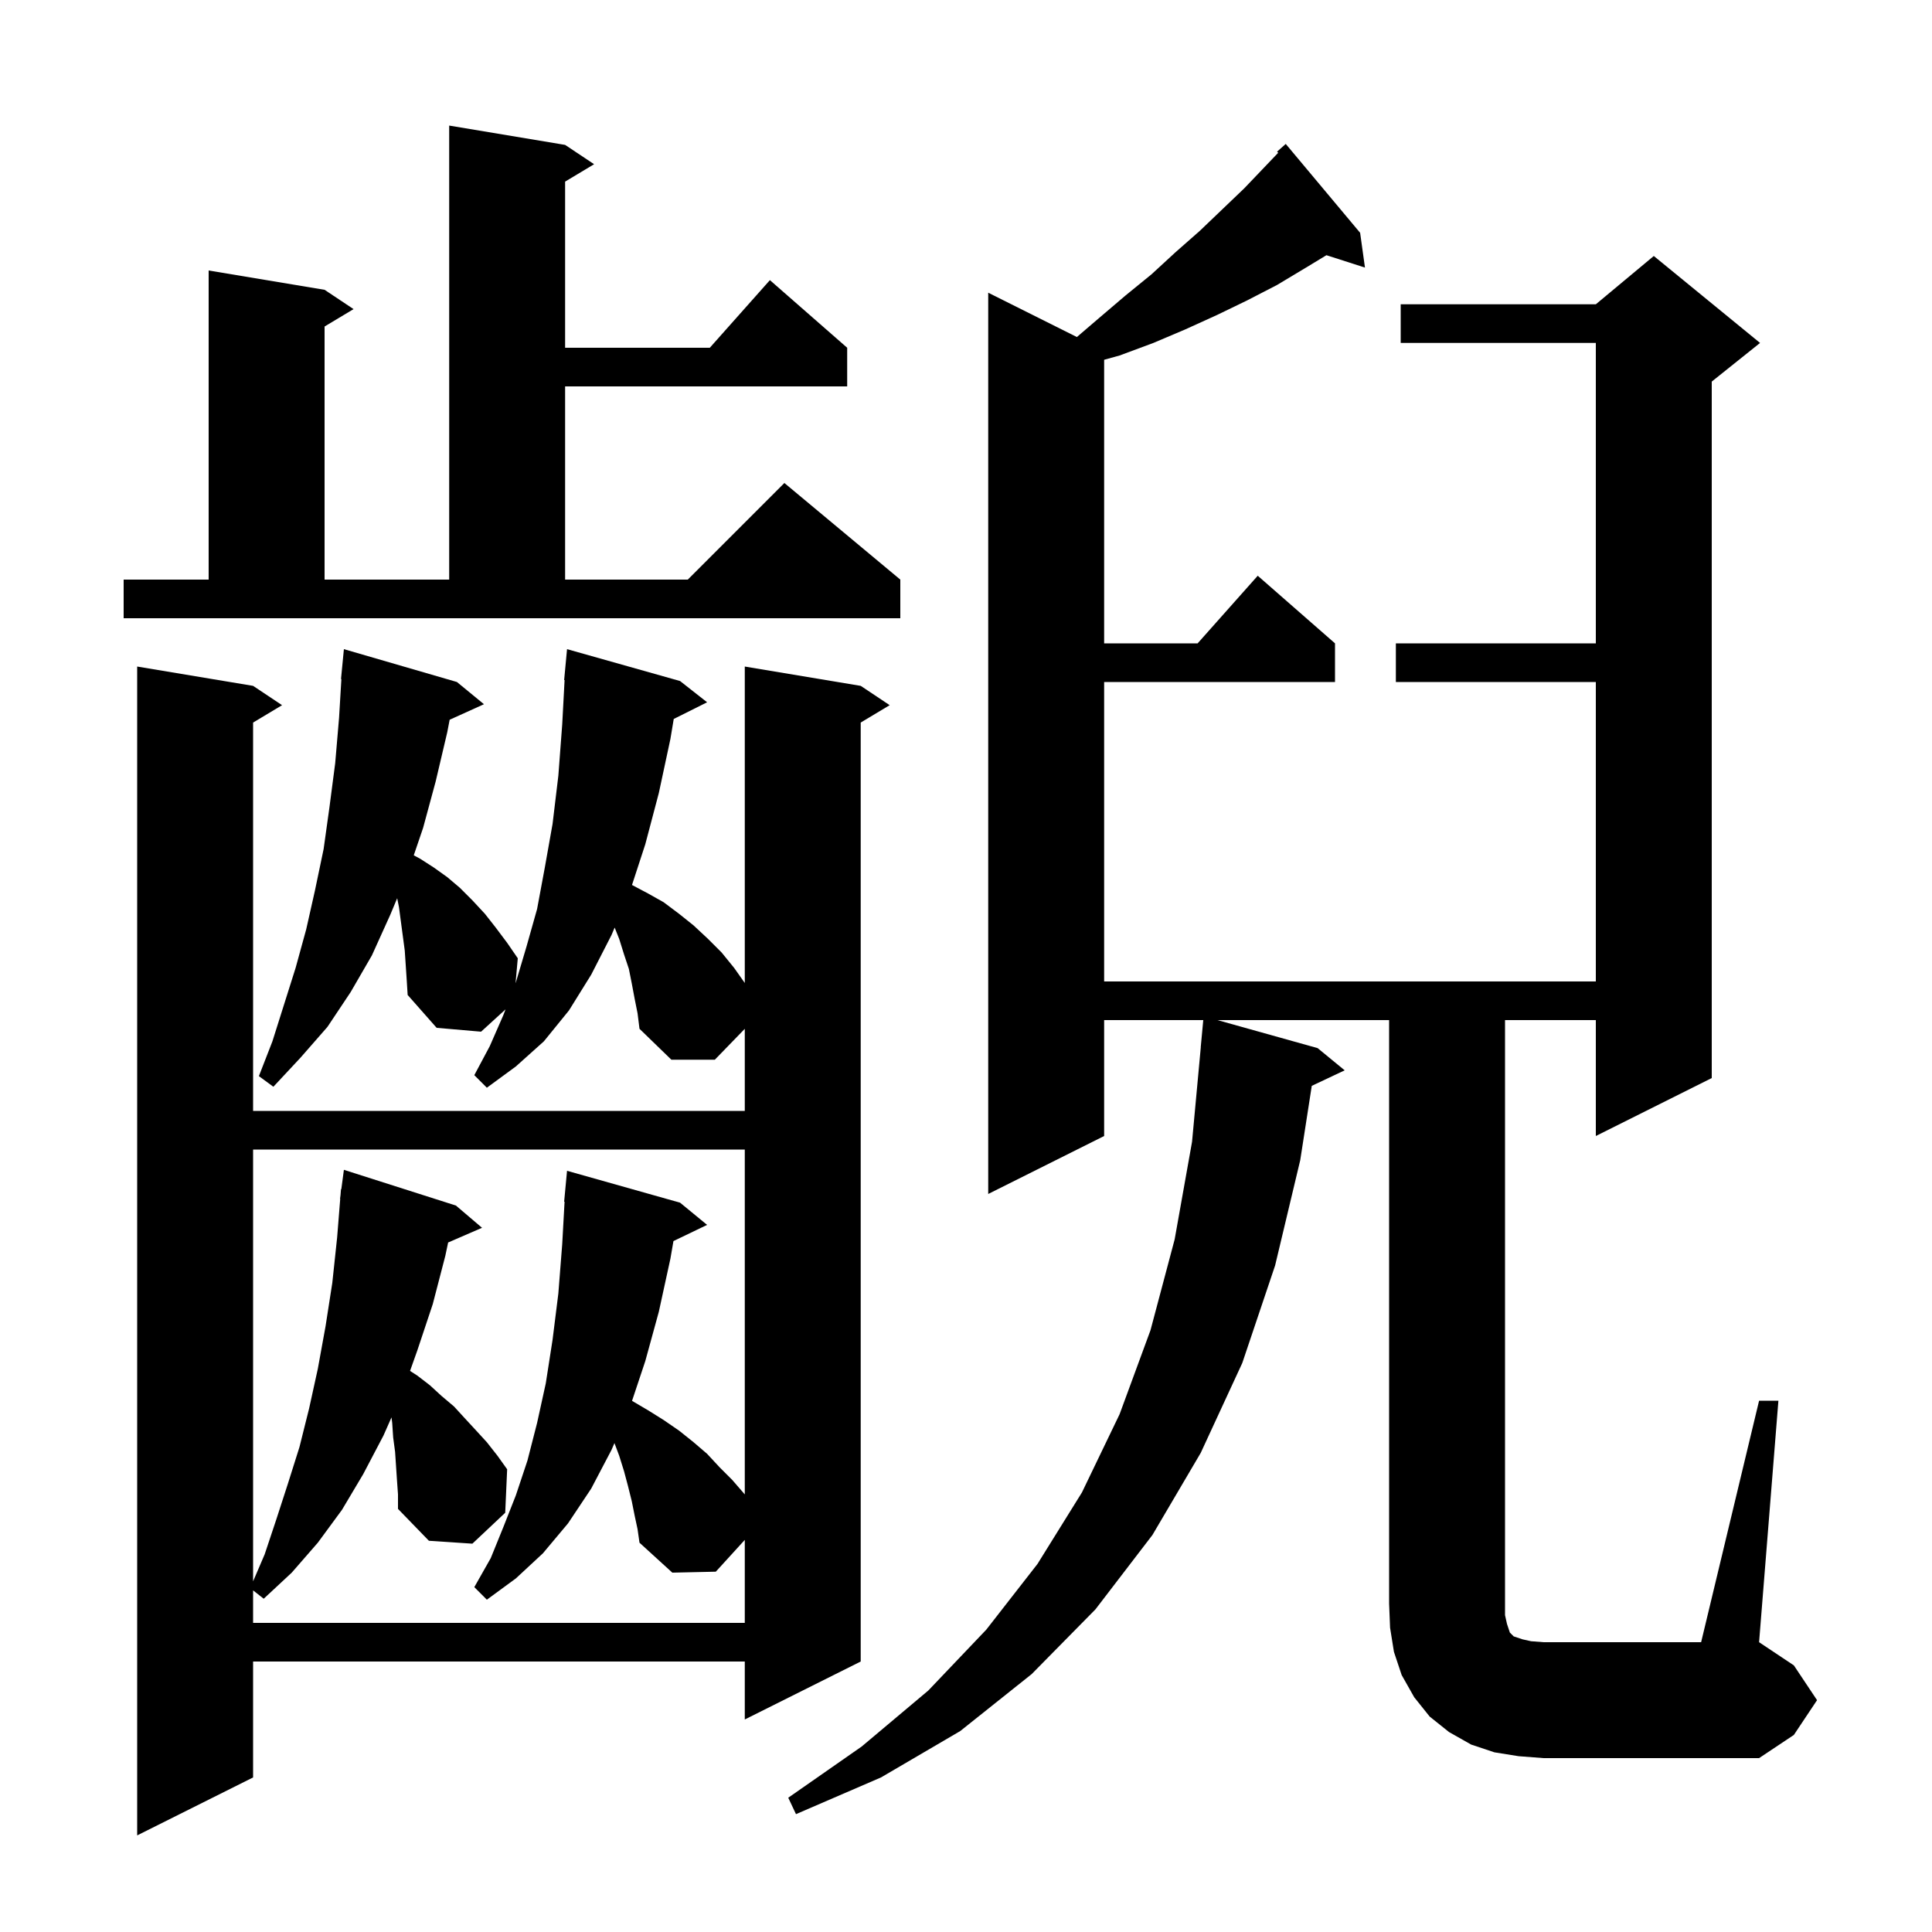<svg xmlns="http://www.w3.org/2000/svg" xmlns:xlink="http://www.w3.org/1999/xlink" version="1.1" baseProfile="full" viewBox="0 0 200 200" width="200" height="200">
<g fill="black">
<path d="M 65.7 103.4 L 65.4 101.8 L 65.1 100.3 L 64.6 98.8 L 64.1 97.2 L 63.629 96.022 L 63.3 96.8 L 61.2 100.9 L 58.9 104.6 L 56.3 107.8 L 53.4 110.4 L 50.4 112.6 L 49.1 111.3 L 50.7 108.3 L 52.1 105.1 L 52.333 104.49 L 49.8 106.8 L 45.2 106.4 L 42.2 103.0 L 42.1 101.4 L 41.9 98.4 L 41.3 93.9 L 41.117 92.986 L 40.4 94.7 L 38.5 98.9 L 36.3 102.7 L 33.9 106.3 L 31.1 109.5 L 28.3 112.5 L 26.8 111.4 L 28.2 107.8 L 30.6 100.2 L 31.7 96.2 L 32.6 92.2 L 33.5 87.9 L 34.1 83.6 L 34.7 79.0 L 35.1 74.3 L 35.34 70.301 L 35.3 70.3 L 35.6 67.2 L 47.3 70.6 L 50.1 72.9 L 46.548 74.508 L 46.3 75.8 L 45.1 80.9 L 43.8 85.7 L 42.832 88.544 L 43.5 88.9 L 44.9 89.8 L 46.3 90.8 L 47.6 91.9 L 48.9 93.2 L 50.2 94.6 L 51.3 96.0 L 52.5 97.6 L 53.6 99.2 L 53.371 101.776 L 53.4 101.7 L 54.5 98.0 L 55.6 94.1 L 56.4 89.8 L 57.2 85.3 L 57.8 80.3 L 58.2 75.0 L 58.446 70.4 L 58.4 70.4 L 58.7 67.2 L 70.4 70.5 L 73.2 72.7 L 69.745 74.427 L 69.4 76.5 L 68.2 82.1 L 66.8 87.4 L 65.424 91.613 L 67.1 92.5 L 68.7 93.4 L 70.3 94.6 L 71.8 95.8 L 73.3 97.2 L 74.7 98.6 L 76.0 100.2 L 77.1 101.758 L 77.1 69.0 L 89.1 71.0 L 92.1 73.0 L 89.1 74.8 L 89.1 172.0 L 77.1 178.0 L 77.1 172.0 L 26.2 172.0 L 26.2 184.0 L 14.2 190.0 L 14.2 69.0 L 26.2 71.0 L 29.2 73.0 L 26.2 74.8 L 26.2 115.0 L 77.1 115.0 L 77.1 106.503 L 74.0 109.7 L 69.5 109.7 L 66.2 106.5 L 66.0 104.9 Z M 182.1 145.0 L 184.1 145.0 L 182.1 170.0 L 185.7 172.4 L 188.1 176.0 L 185.7 179.6 L 182.1 182.0 L 159.8 182.0 L 157.2 181.8 L 154.7 181.4 L 152.3 180.6 L 150.0 179.3 L 148.0 177.7 L 146.4 175.7 L 145.1 173.4 L 144.3 171.0 L 143.9 168.5 L 143.8 166.0 L 143.8 105.6 L 126.03 105.6 L 136.4 108.5 L 139.2 110.8 L 135.794 112.407 L 134.6 120.1 L 132.0 131.0 L 128.6 141.1 L 124.3 150.4 L 119.3 158.9 L 113.4 166.6 L 106.8 173.3 L 99.4 179.2 L 91.2 184.0 L 82.4 187.8 L 81.6 186.1 L 89.2 180.8 L 96.1 175.0 L 102.1 168.7 L 107.4 161.9 L 112.0 154.5 L 115.9 146.4 L 119.1 137.7 L 121.6 128.3 L 123.4 118.2 L 124.307 108.4 L 124.3 108.4 L 124.562 105.6 L 114.3 105.6 L 114.3 117.6 L 102.3 123.6 L 102.3 30.3 L 111.479 34.889 L 113.8 32.9 L 116.5 30.6 L 119.2 28.4 L 121.7 26.1 L 124.2 23.9 L 128.8 19.5 L 132.318 15.815 L 132.2 15.7 L 133.1 14.9 L 140.8 24.1 L 141.3 27.7 L 137.312 26.418 L 135.2 27.7 L 132.2 29.5 L 129.1 31.1 L 126.0 32.6 L 122.7 34.1 L 119.4 35.5 L 115.9 36.8 L 114.3 37.244 L 114.3 66.6 L 123.978 66.6 L 130.2 59.6 L 138.2 66.6 L 138.2 70.6 L 114.3 70.6 L 114.3 101.6 L 165.2 101.6 L 165.2 70.6 L 144.5 70.6 L 144.5 66.6 L 165.2 66.6 L 165.2 35.5 L 145.0 35.5 L 145.0 31.5 L 165.2 31.5 L 171.2 26.5 L 182.2 35.5 L 177.2 39.5 L 177.2 111.6 L 165.2 117.6 L 165.2 105.6 L 155.8 105.6 L 155.8 167.2 L 156.0 168.1 L 156.3 169.0 L 156.7 169.4 L 157.6 169.7 L 158.5 169.9 L 159.8 170.0 L 176.1 170.0 Z M 41.1 153.3 L 40.9 150.3 L 40.7 148.8 L 40.6 147.3 L 40.528 146.726 L 39.7 148.6 L 37.6 152.6 L 35.4 156.3 L 32.9 159.7 L 30.2 162.8 L 27.3 165.5 L 26.2 164.636 L 26.2 168.0 L 77.1 168.0 L 77.1 159.41 L 74.1 162.7 L 69.6 162.8 L 66.2 159.7 L 66.0 158.3 L 65.7 156.9 L 65.4 155.4 L 65.0 153.8 L 64.6 152.3 L 64.1 150.7 L 63.608 149.387 L 63.3 150.1 L 61.2 154.1 L 58.8 157.7 L 56.2 160.8 L 53.4 163.4 L 50.4 165.6 L 49.1 164.3 L 50.8 161.3 L 52.1 158.1 L 53.4 154.8 L 54.6 151.2 L 55.6 147.3 L 56.5 143.2 L 57.2 138.7 L 57.8 133.9 L 58.2 128.8 L 58.444 124.4 L 58.4 124.4 L 58.7 121.2 L 70.4 124.5 L 73.2 126.8 L 69.715 128.476 L 69.4 130.3 L 68.2 135.8 L 66.8 140.9 L 65.428 145.016 L 67.1 146.0 L 68.7 147.0 L 70.3 148.1 L 71.8 149.3 L 73.2 150.5 L 74.5 151.9 L 75.8 153.2 L 77.1 154.7 L 77.1 119.0 L 26.2 119.0 L 26.2 163.7 L 27.4 160.9 L 28.6 157.3 L 29.8 153.6 L 31.0 149.8 L 32.0 145.8 L 32.9 141.7 L 33.7 137.3 L 34.4 132.8 L 34.9 128.1 L 35.22 124.101 L 35.2 124.1 L 35.25 123.725 L 35.3 123.1 L 35.333 123.105 L 35.6 121.1 L 47.2 124.8 L 49.9 127.1 L 46.391 128.623 L 46.1 130.0 L 44.8 135.0 L 43.2 139.8 L 42.448 141.916 L 43.2 142.4 L 44.5 143.4 L 45.7 144.5 L 47.0 145.6 L 48.1 146.8 L 49.3 148.1 L 50.4 149.3 L 51.5 150.7 L 52.5 152.1 L 52.3 156.6 L 48.9 159.8 L 44.4 159.5 L 41.2 156.2 L 41.2 154.7 Z M 12.8 60.0 L 21.6 60.0 L 21.6 28.0 L 33.6 30.0 L 36.6 32.0 L 33.6 33.8 L 33.6 60.0 L 46.5 60.0 L 46.5 13.0 L 58.5 15.0 L 61.5 17.0 L 58.5 18.8 L 58.5 36.0 L 73.478 36.0 L 79.7 29.0 L 87.7 36.0 L 87.7 40.0 L 58.5 40.0 L 58.5 60.0 L 71.2 60.0 L 81.2 50.0 L 93.2 60.0 L 93.2 64.0 L 12.8 64.0 Z " />
</g>
</svg>
